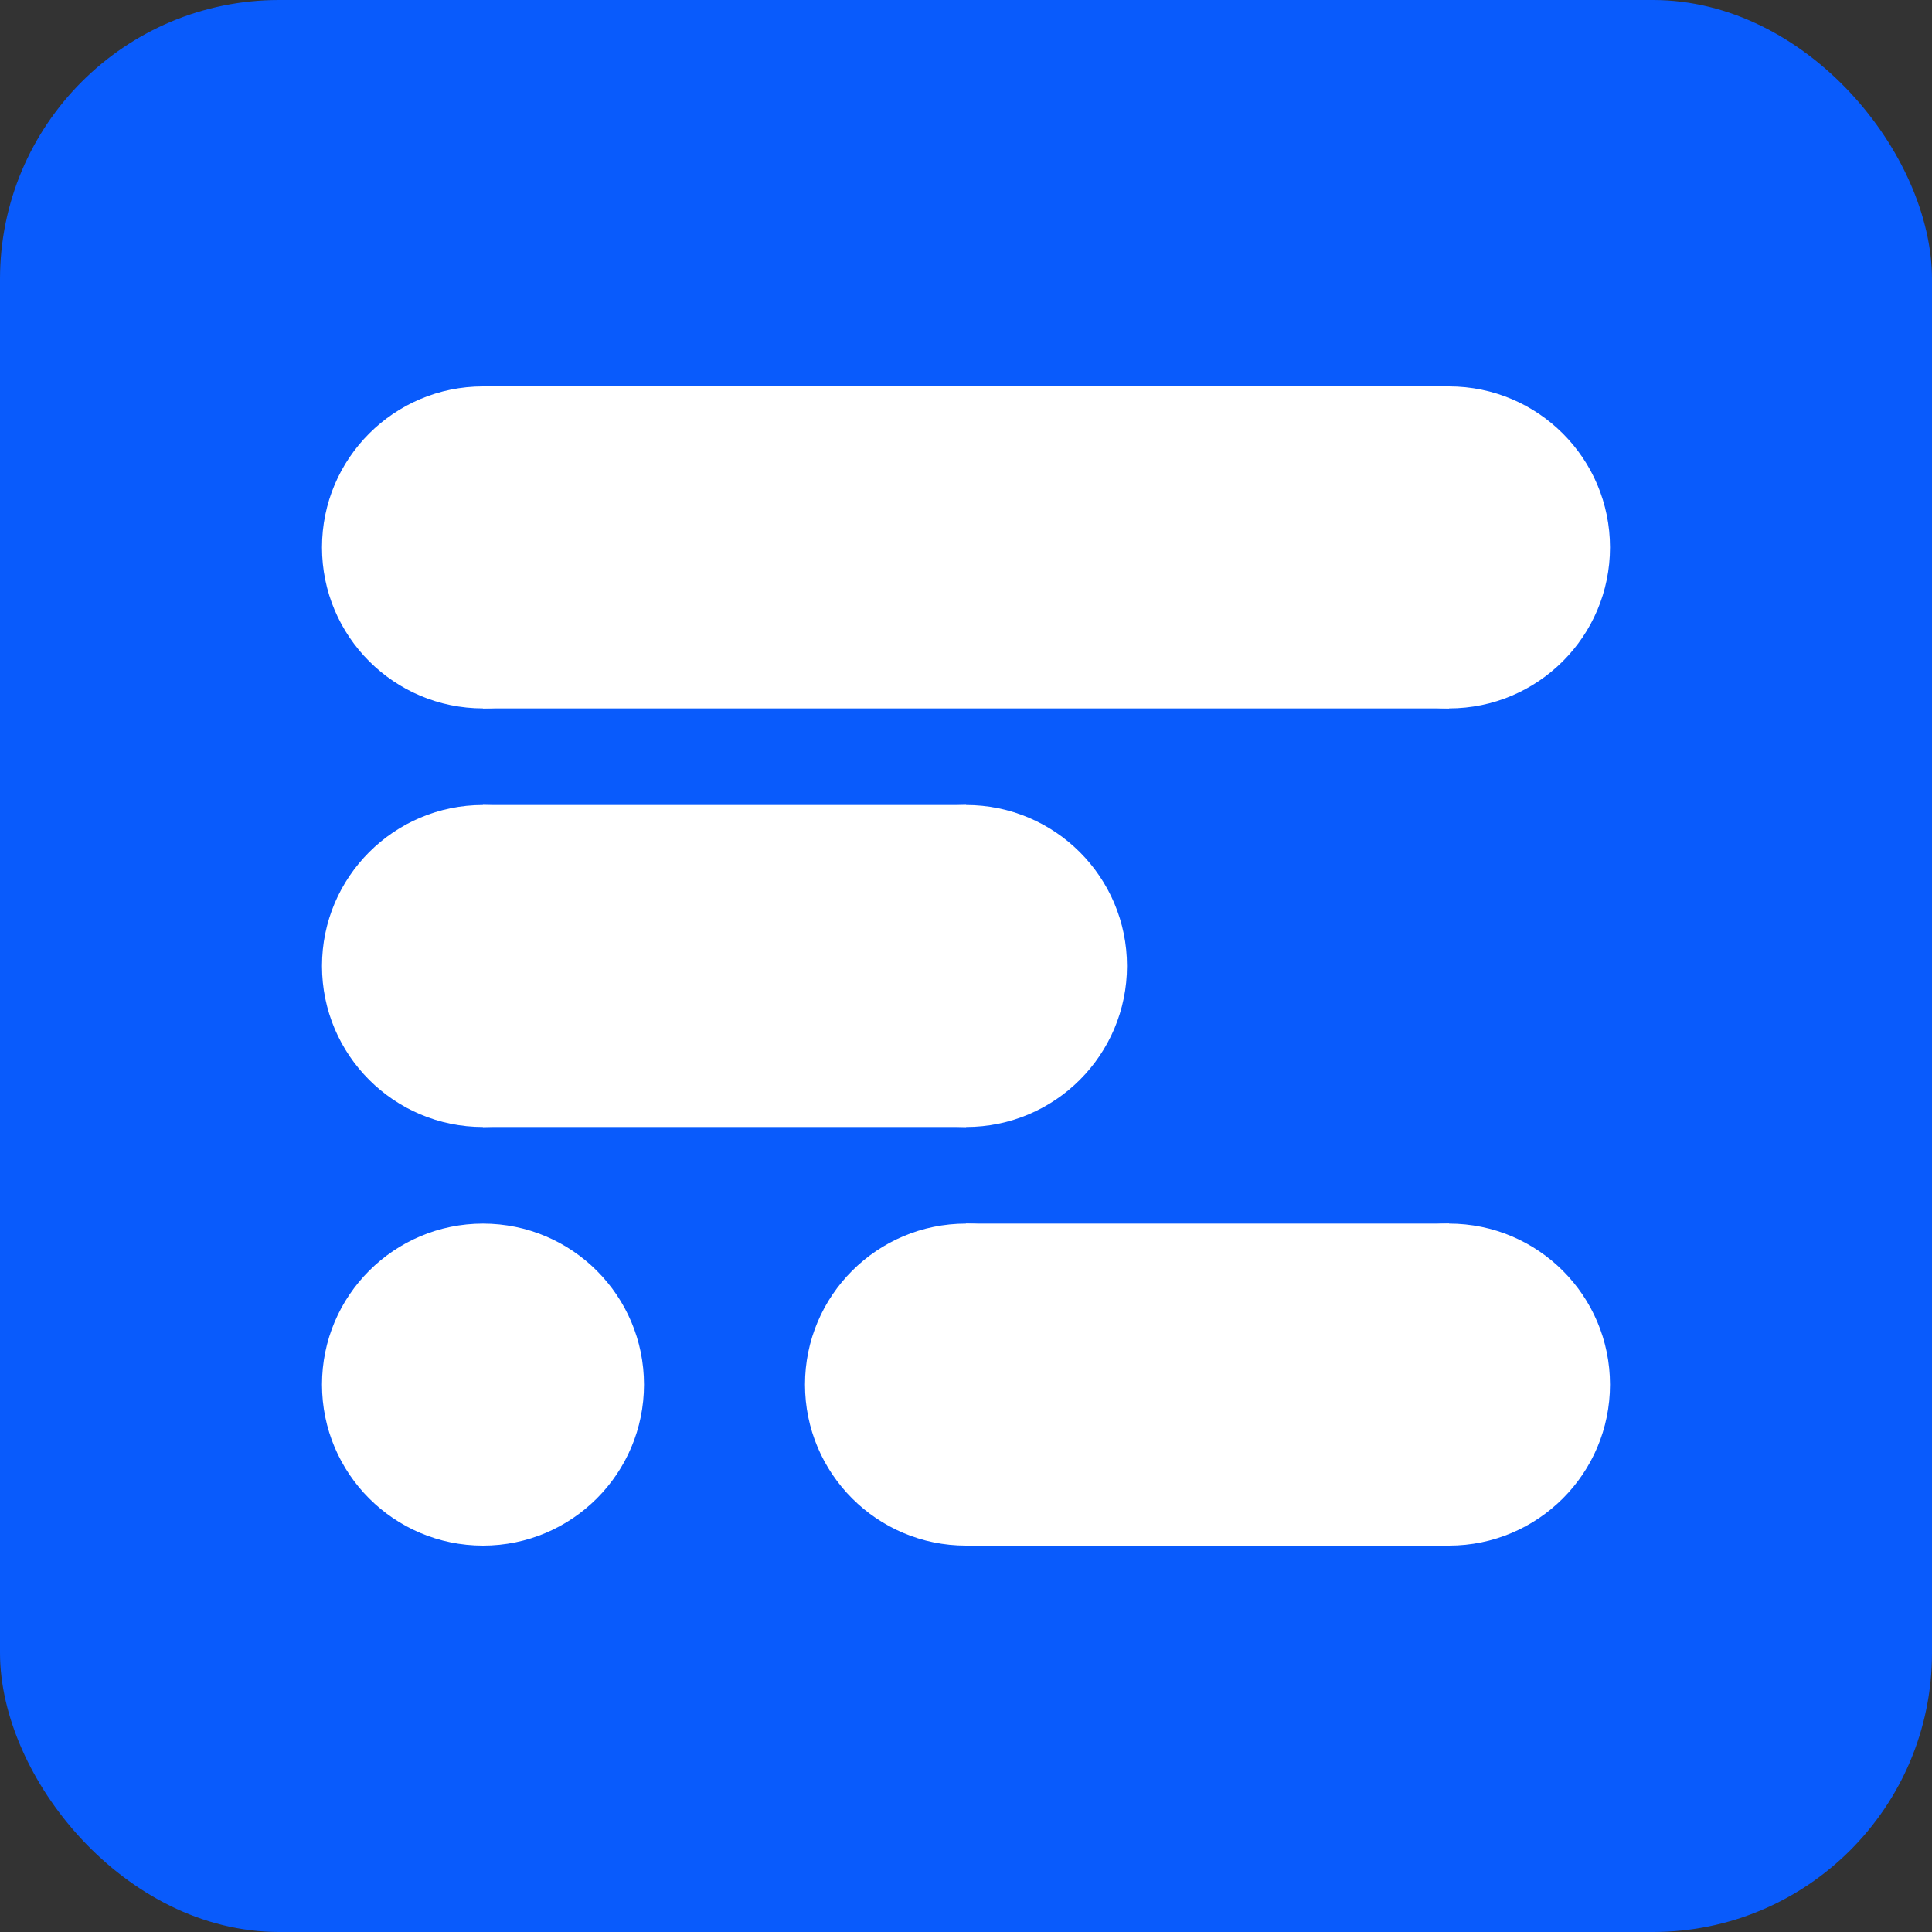 <svg width="90" height="90" viewBox="0 0 90 90" fill="none" xmlns="http://www.w3.org/2000/svg">
<rect x="0" y="0" width="90" height="90" fill="#333333" stroke="none"/>
<rect width="90" height="90" rx="13" fill="url(#paint0_linear)"/>
<path d="M22.5 72C26.642 72 30 68.642 30 64.5C30 60.358 26.642 57 22.5 57C18.358 57 15 60.358 15 64.5C15 68.642 18.358 72 22.5 72Z" fill="white"/>
<path d="M45 52.5C49.142 52.5 52.5 49.142 52.5 45C52.5 40.858 49.142 37.5 45 37.5C40.858 37.5 37.5 40.858 37.5 45C37.5 49.142 40.858 52.5 45 52.5Z" fill="white"/>
<path d="M22.5 52.5C26.642 52.5 30 49.142 30 45C30 40.858 26.642 37.5 22.5 37.5C18.358 37.5 15 40.858 15 45C15 49.142 18.358 52.5 22.5 52.5Z" fill="white"/>
<path d="M67.5 33C71.642 33 75 29.642 75 25.5C75 21.358 71.642 18 67.5 18C63.358 18 60 21.358 60 25.5C60 29.642 63.358 33 67.5 33Z" fill="white"/>
<path d="M67.5 72C71.642 72 75 68.642 75 64.5C75 60.358 71.642 57 67.5 57C63.358 57 60 60.358 60 64.5C60 68.642 63.358 72 67.5 72Z" fill="white"/>
<path d="M22.5 33C26.642 33 30 29.642 30 25.5C30 21.358 26.642 18 22.5 18C18.358 18 15 21.358 15 25.5C15 29.642 18.358 33 22.5 33Z" fill="white"/>
<path d="M45 72C49.142 72 52.5 68.642 52.5 64.5C52.5 60.358 49.142 57 45 57C40.858 57 37.5 60.358 37.5 64.5C37.5 68.642 40.858 72 45 72Z" fill="white"/>
<path d="M45 37.5H22.5V52.5H45V37.5Z" fill="white"/>
<path d="M67.5 18H22.5V33H67.5V18Z" fill="white"/>
<path d="M67.5 57H45V72H67.5V57Z" fill="white"/>
<defs>
<linearGradient id="paint0_linear" x1="45" y1="0" x2="45" y2="90" gradientUnits="userSpaceOnUse">
<stop stop-color="#095BFC"/>
<stop offset="1" stop-color="#095BFC"/>
</linearGradient>
</defs>
</svg>
